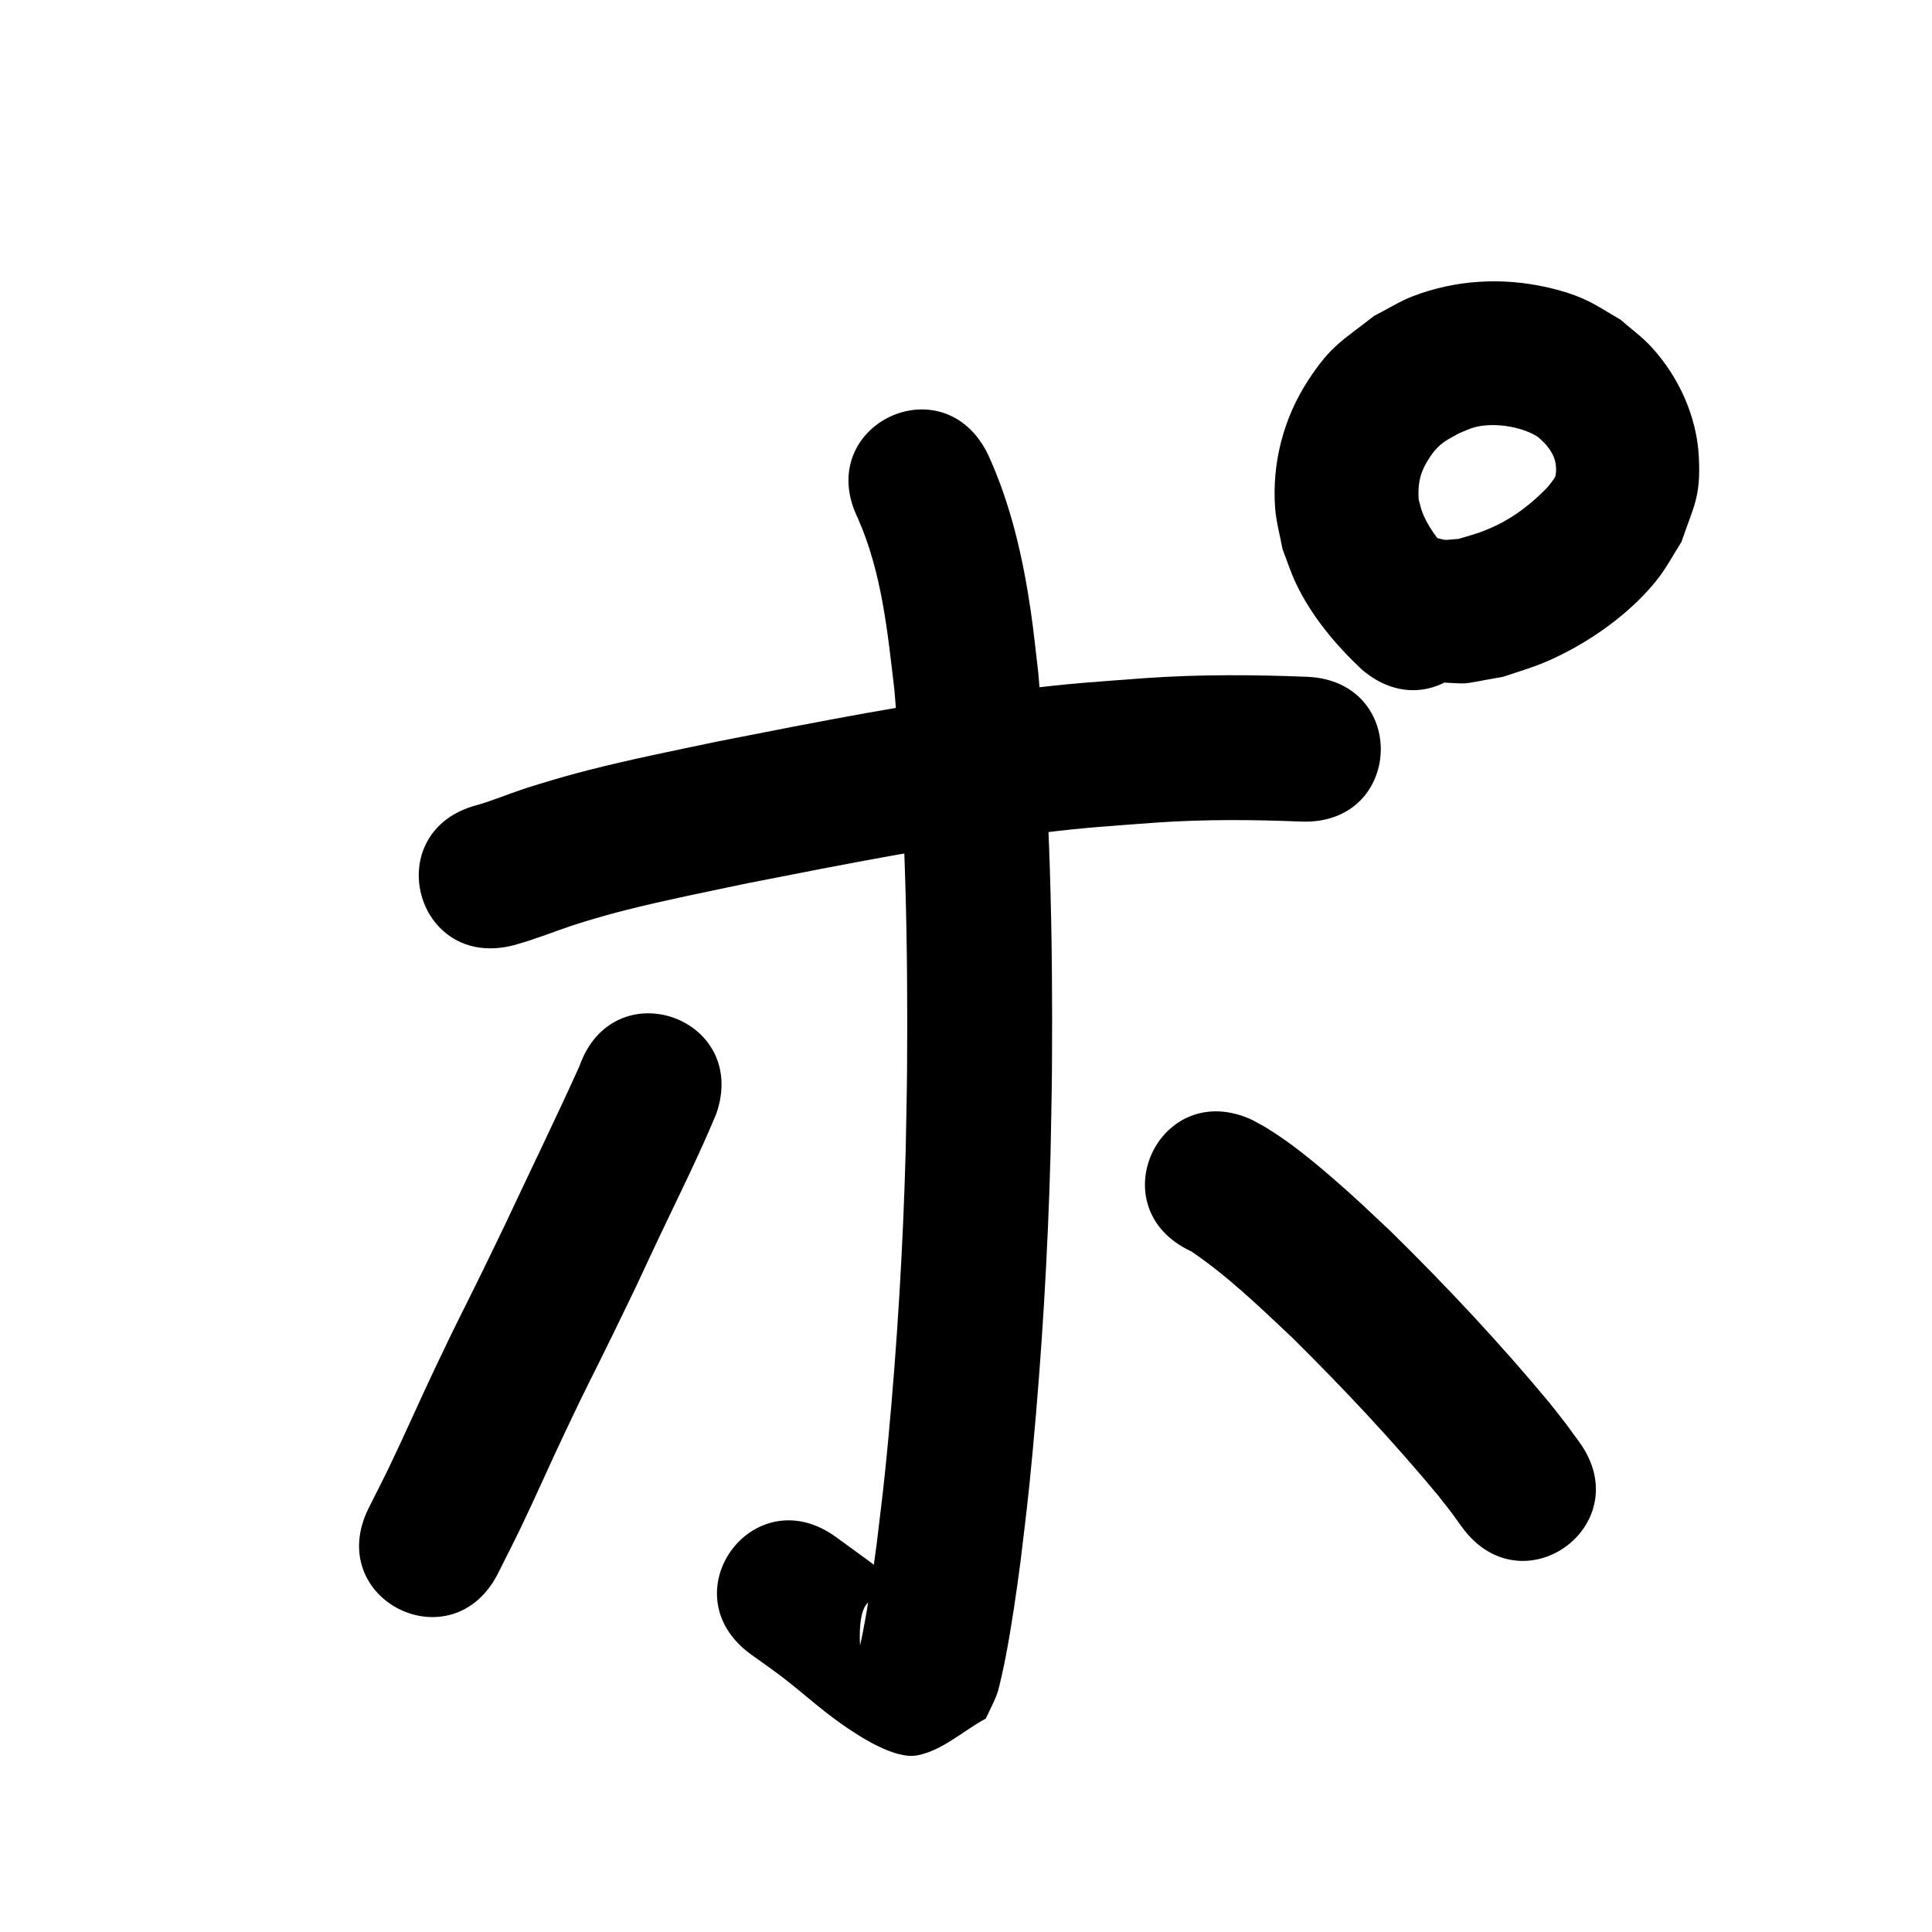 <?xml version="1.0" ?>
<svg xmlns="http://www.w3.org/2000/svg" width="1000" height="1000">
<path d="m 265.909,489.248 c 2.693,-0.807 5.409,-1.538 8.078,-2.42 11.984,-3.962 16.717,-6.2 29.347,-10.031 6.979,-2.117 14.004,-4.087 21.076,-5.869 20.324,-5.12 42.11,-9.463 62.522,-13.762 49.839,-9.768 99.721,-19.752 150.176,-25.849 26.695,-3.226 36.184,-3.656 62.25,-5.605 24.671,-1.663 49.389,-1.471 74.074,-0.471 52.991,2.105 55.968,-72.836 2.976,-74.941 v 0 c -27.555,-1.075 -55.145,-1.269 -82.68,0.624 -28.163,2.134 -37.979,2.576 -66.844,6.093 -52.212,6.361 -103.85,16.615 -155.426,26.762 -22.854,4.824 -44.733,9.161 -67.323,14.941 -8.278,2.118 -16.494,4.484 -24.667,6.975 -14.773,4.502 -15.047,5.196 -27.286,9.372 -1.67,0.57 -3.371,1.047 -5.056,1.571 -51.343,13.281 -32.56,85.891 18.783,72.61 z"/>
<path d="m 443.904,267.966 c 12.489,28.123 15.483,58.908 19.028,89.12 5.672,65.233 7.069,130.813 6.559,196.271 -0.111,14.209 -0.481,28.415 -0.722,42.622 -1.368,49.926 -4.383,99.813 -9.054,149.54 -2.2,23.424 -3.198,30.67 -5.887,53.183 -2.071,15.562 -4.272,31.125 -7.296,46.536 -0.514,2.619 -1.073,5.231 -1.698,7.826 -0.353,1.464 -1.788,5.745 -1.235,4.345 0.662,-1.678 1.044,-3.454 1.566,-5.182 -2.415,-47.581 26.183,-10.022 37.176,-18.41 1.817,-1.387 -3.676,-2.72 -5.477,-4.127 -3.516,-2.747 -6.997,-5.54 -10.474,-8.336 -22.313,-17.944 -7.28,-6.464 -33.652,-25.751 -42.871,-31.218 -87.02,29.412 -44.148,60.629 v 0 c 5.382,3.899 10.87,7.656 16.147,11.697 11.087,8.491 19.025,16.041 30.407,24.086 9.398,6.643 27.924,18.862 39.754,16.526 13.114,-2.589 23.547,-12.66 35.321,-18.99 1.92,-4.165 4.121,-8.211 5.761,-12.494 1.265,-3.304 3.795,-15.588 4.349,-18.435 3.292,-16.905 5.716,-33.97 7.972,-51.038 2.818,-23.667 3.835,-31.046 6.141,-55.662 4.819,-51.437 7.92,-103.041 9.317,-154.683 0.244,-14.66 0.621,-29.318 0.732,-43.98 0.519,-68.391 -0.99,-136.912 -7.087,-205.055 -1.269,-10.495 -2.278,-21.025 -3.808,-31.485 -4.08,-27.885 -10.358,-55.715 -22.18,-81.419 -23.098,-47.739 -90.611,-15.073 -67.513,32.665 z"/>
<path d="m 299.918,551.834 c -12.25,27.136 -25.33,53.887 -37.947,80.857 -3.975,8.221 -7.91,16.461 -11.926,24.662 -13.992,28.571 -11.74,23.114 -25.435,52.014 -7.788,16.437 -15.08,33.107 -22.949,49.505 -3.496,7.285 -7.222,14.458 -10.833,21.687 -23.667,47.459 43.451,80.929 67.118,33.47 v 0 c 3.933,-7.899 7.981,-15.742 11.798,-23.697 7.69,-16.024 14.809,-32.316 22.417,-48.379 13.388,-28.266 11.443,-23.43 25.407,-51.956 4.156,-8.489 8.226,-17.02 12.339,-25.531 3.576,-7.646 7.112,-15.312 10.727,-22.939 10.205,-21.533 20.88,-42.863 30.056,-64.867 17.554,-50.043 -53.218,-74.869 -70.772,-24.826 z"/>
<path d="m 616.66,647.738 c 18.841,12.79 35.271,28.698 51.806,44.248 26.574,26.261 52.203,53.493 76.048,82.261 8.778,11.252 4.738,5.848 12.191,16.159 31.18,42.899 91.848,-1.197 60.668,-44.095 v 0 c -9.494,-13.007 -4.46,-6.337 -15.153,-19.971 -25.866,-31.112 -53.538,-60.67 -82.404,-89.019 -12.325,-11.565 -17.565,-16.729 -30.082,-27.564 -10.68,-9.245 -21.714,-18.277 -33.761,-25.715 -2.579,-1.592 -5.294,-2.952 -7.941,-4.428 -48.171,-22.183 -79.542,45.941 -31.371,68.124 z"/>
<path d="m 753.781,289.675 c -6.897,-7.082 -13.694,-14.895 -17.447,-24.178 -0.906,-2.241 -1.355,-4.64 -2.033,-6.96 -0.425,-7.202 0.358,-12.79 4.057,-19.106 1.323,-2.258 2.734,-4.497 4.472,-6.454 4.11,-4.629 7.098,-5.721 12.427,-8.744 2.746,-1.05 5.389,-2.422 8.237,-3.151 9.537,-2.442 23.168,-0.507 31.665,4.518 1.61,0.952 2.824,2.453 4.236,3.679 3.454,3.78 5.931,7.855 6.016,13.094 0.023,1.419 0.005,2.881 -0.409,4.239 -0.391,1.283 -3.676,5.132 -4.262,5.861 -7.811,8.013 -16.653,14.998 -26.832,19.757 -7.844,3.667 -10.726,4.22 -18.926,6.696 -9.149,0.648 -4.735,1.021 -13.259,-0.932 -52.868,-4.177 -58.775,70.59 -5.907,74.767 v 0 c 29.451,1.126 15.414,2.185 42.159,-2.447 14.286,-4.768 19.942,-6.043 33.59,-13.224 17.065,-8.979 34.544,-22.197 46.475,-37.464 4.657,-5.959 8.169,-12.73 12.253,-19.094 6.592,-19.172 10.059,-23.326 9.017,-44.08 -1.056,-21.028 -10.466,-41.525 -24.605,-56.922 -4.801,-5.228 -10.639,-9.398 -15.958,-14.097 -6.387,-3.581 -12.452,-7.812 -19.162,-10.743 -6.24,-2.725 -12.833,-4.675 -19.484,-6.136 -22.91,-5.033 -46.563,-3.694 -68.556,4.673 -7.099,2.701 -13.552,6.865 -20.327,10.297 -16.729,13.096 -22.289,15.239 -34.127,33.351 -12.712,19.448 -18.788,42.837 -17.092,65.989 0.526,7.186 2.538,14.184 3.807,21.276 2.31,5.906 4.214,11.987 6.93,17.717 8.043,16.967 20.416,31.759 33.988,44.55 40.115,34.688 89.172,-22.043 49.057,-56.731 z"/>
</svg>
